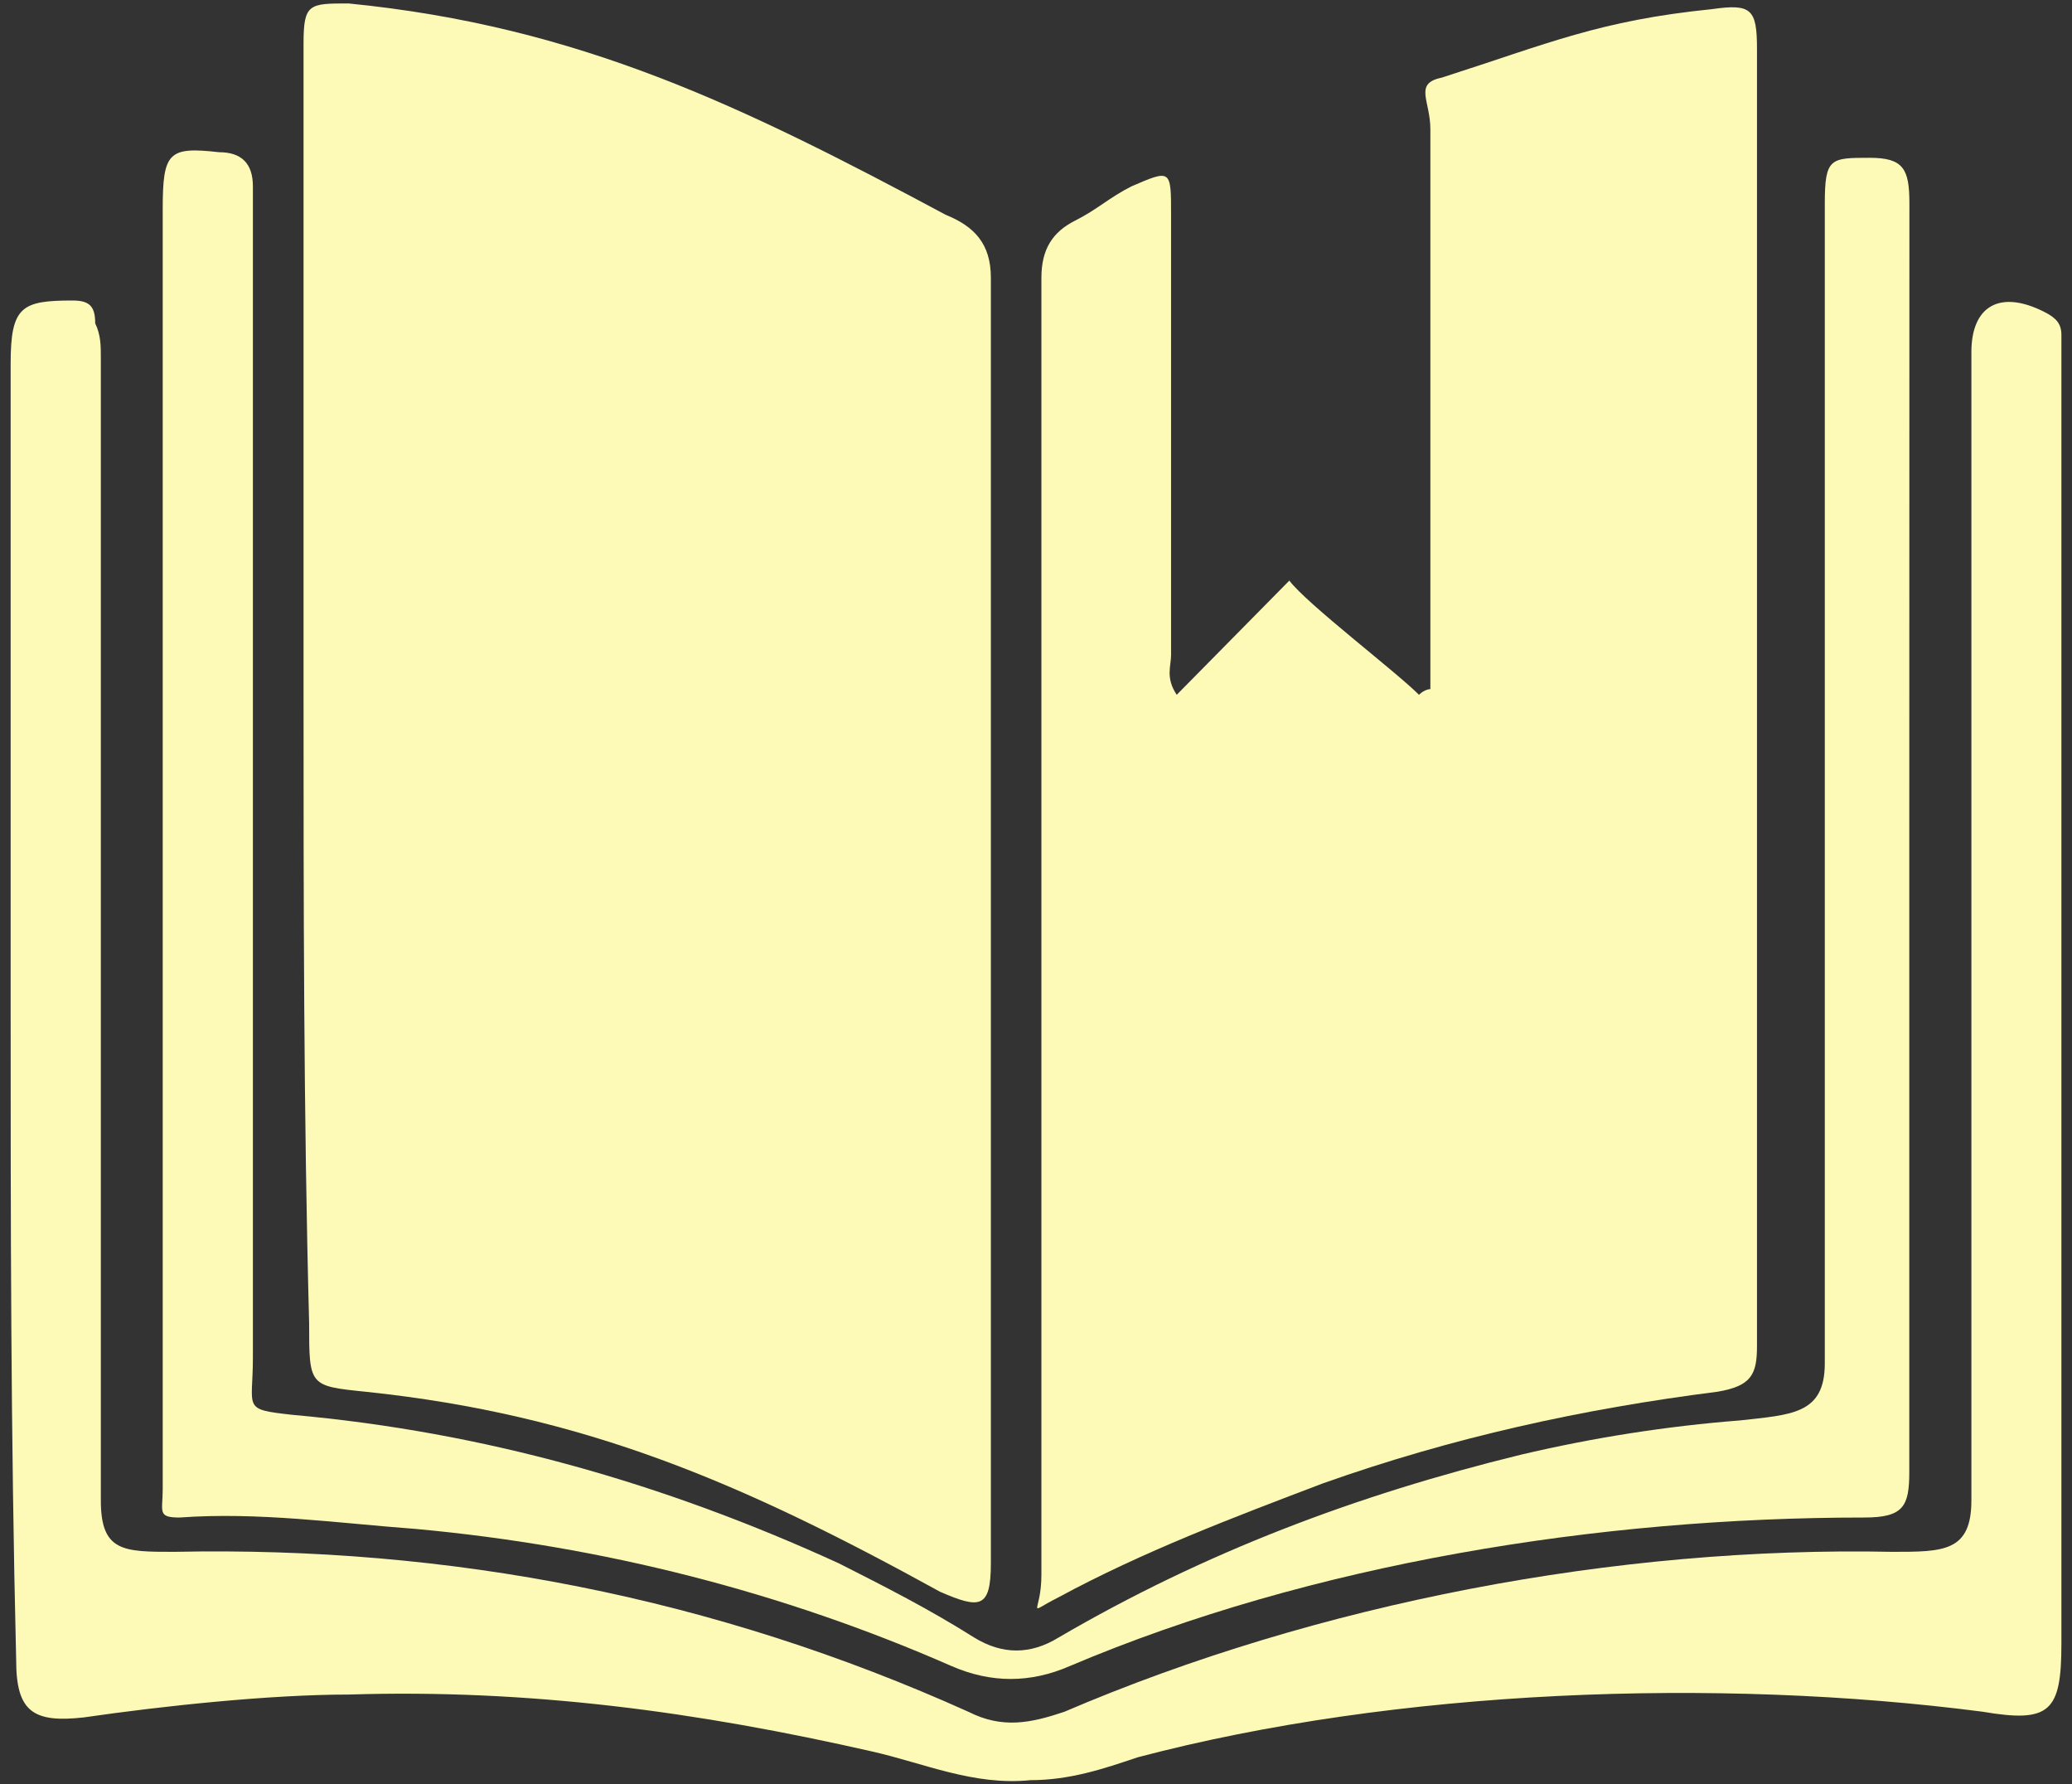 <?xml version="1.0" encoding="utf-8"?>
<!-- Generator: Adobe Illustrator 16.0.4, SVG Export Plug-In . SVG Version: 6.00 Build 0)  -->
<!DOCTYPE svg PUBLIC "-//W3C//DTD SVG 1.1//EN" "http://www.w3.org/Graphics/SVG/1.1/DTD/svg11.dtd">
<svg version="1.1" id="Capa_1" xmlns="http://www.w3.org/2000/svg" xmlns:xlink="http://www.w3.org/1999/xlink" x="0px" y="0px"
	 width="36px" height="30.996px" viewBox="0 0 36 30.996" enable-background="new 0 0 36 30.996" xml:space="preserve">
<rect x="0" y="0" width="36" height="30.996" fill="#333333" stroke="none"/>
<g>
	<path fill="#FCFAB6" d="M5.274,11.97c0-3.771,0-7.443,0-11.215c0-0.695,0.098-0.695,0.783-0.695
		c4.014,0.397,6.852,1.787,10.376,3.672c0.489,0.199,0.783,0.496,0.783,1.093c0,7.442,0,14.886,0,22.329
		c0,0.794-0.195,0.794-0.882,0.496c-3.426-1.885-6.167-3.076-9.984-3.475c-0.979-0.1-0.979-0.1-0.979-1.189
		C5.274,19.312,5.274,15.64,5.274,11.97z"/>
	<path fill="#FCFAB6" d="M24.852,11.97c0-0.695,0-1.291,0-1.986c0-1.786,0-5.954,0-7.74c0-0.496-0.293-0.794,0.196-0.895
		c1.858-0.595,2.739-0.992,4.696-1.19c0.688-0.099,0.783,0,0.783,0.694c0,7.543,0,14.985,0,22.527c0,0.496-0.098,0.695-0.686,0.795
		c-2.35,0.298-4.602,0.793-6.854,1.591c-1.564,0.594-3.133,1.188-4.6,1.982c-0.587,0.297-0.293,0.297-0.293-0.396
		c0-7.543,0-14.985,0-22.527c0-0.496,0.194-0.795,0.586-0.993c0.393-0.198,0.586-0.396,0.979-0.595
		c0.688-0.297,0.688-0.297,0.688,0.496c0,1.787,0,5.955,0,7.642c0,0.198-0.1,0.396,0.098,0.694c0.392-0.397,1.957-1.984,1.957-1.984
		c0.293,0.396,1.859,1.587,2.252,1.984C24.753,11.97,24.852,11.97,24.852,11.97z"/>
	<path fill="#FCFAB6" d="M0.185,17.427c0-3.671,0-7.443,0-11.115c0-0.992,0.195-1.092,1.077-1.092c0.293,0,0.392,0.1,0.392,0.397
		c0.098,0.198,0.098,0.397,0.098,0.595c0,6.648,0,13.199,0,19.851c0,0.893,0.392,0.893,1.273,0.893
		c4.796-0.1,9.396,0.795,13.802,2.779c0.588,0.297,1.077,0.197,1.664,0c4.403-1.887,9.594-2.879,14.39-2.779
		c0.883,0,1.371,0,1.371-0.893c0-6.649,0-13.299,0-19.948c0-0.794,0.489-1.093,1.271-0.695c0.195,0.099,0.293,0.199,0.293,0.397
		c0,0.199,0,0.396,0,0.595c0,7.344,0,14.786,0,22.131c0,1.19-0.194,1.39-1.371,1.19c-4.6-0.597-10.18-0.396-14.682,0.793
		c-0.589,0.199-1.175,0.396-1.86,0.396c-0.979,0.101-1.86-0.297-2.742-0.496c-3.035-0.692-5.971-1.09-9.103-0.991
		c-1.371,0-3.23,0.198-4.602,0.397c-0.881,0.099-1.175-0.101-1.175-0.992C0.185,24.869,0.185,21.197,0.185,17.427z"/>
	<path fill="#FCFAB6" d="M33.173,14.549c0,3.671,0,7.344,0,11.018c0,0.596-0.099,0.793-0.782,0.793
		c-4.604,0-9.595,0.795-13.804,2.58c-0.685,0.299-1.37,0.299-2.055,0c-2.937-1.289-6.068-2.084-9.3-2.381
		c-1.37-0.102-2.741-0.299-4.111-0.199c-0.392,0-0.294-0.1-0.294-0.496c0-0.098,0-0.297,0-0.396c0-7.244,0-14.488,0-21.833
		c0-0.991,0.099-1.091,0.979-0.991c0.392,0,0.588,0.197,0.588,0.594c0,0.199,0,0.397,0,0.596c0,6.55,0,13.199,0,19.75
		c0,0.894-0.196,0.894,0.685,0.992c3.329,0.297,6.461,1.19,9.496,2.58c0.783,0.396,1.566,0.793,2.35,1.288
		c0.489,0.301,0.979,0.301,1.468,0c2.544-1.486,5.188-2.479,8.026-3.174c1.272-0.3,2.546-0.498,3.815-0.597
		c0.884-0.101,1.471-0.101,1.471-0.991c0-6.75,0-13.397,0-20.146c0-0.795,0.098-0.795,0.783-0.795c0.588,0,0.687,0.199,0.687,0.795
		C33.173,7.106,33.173,10.877,33.173,14.549z"/>
</g>
</svg>
